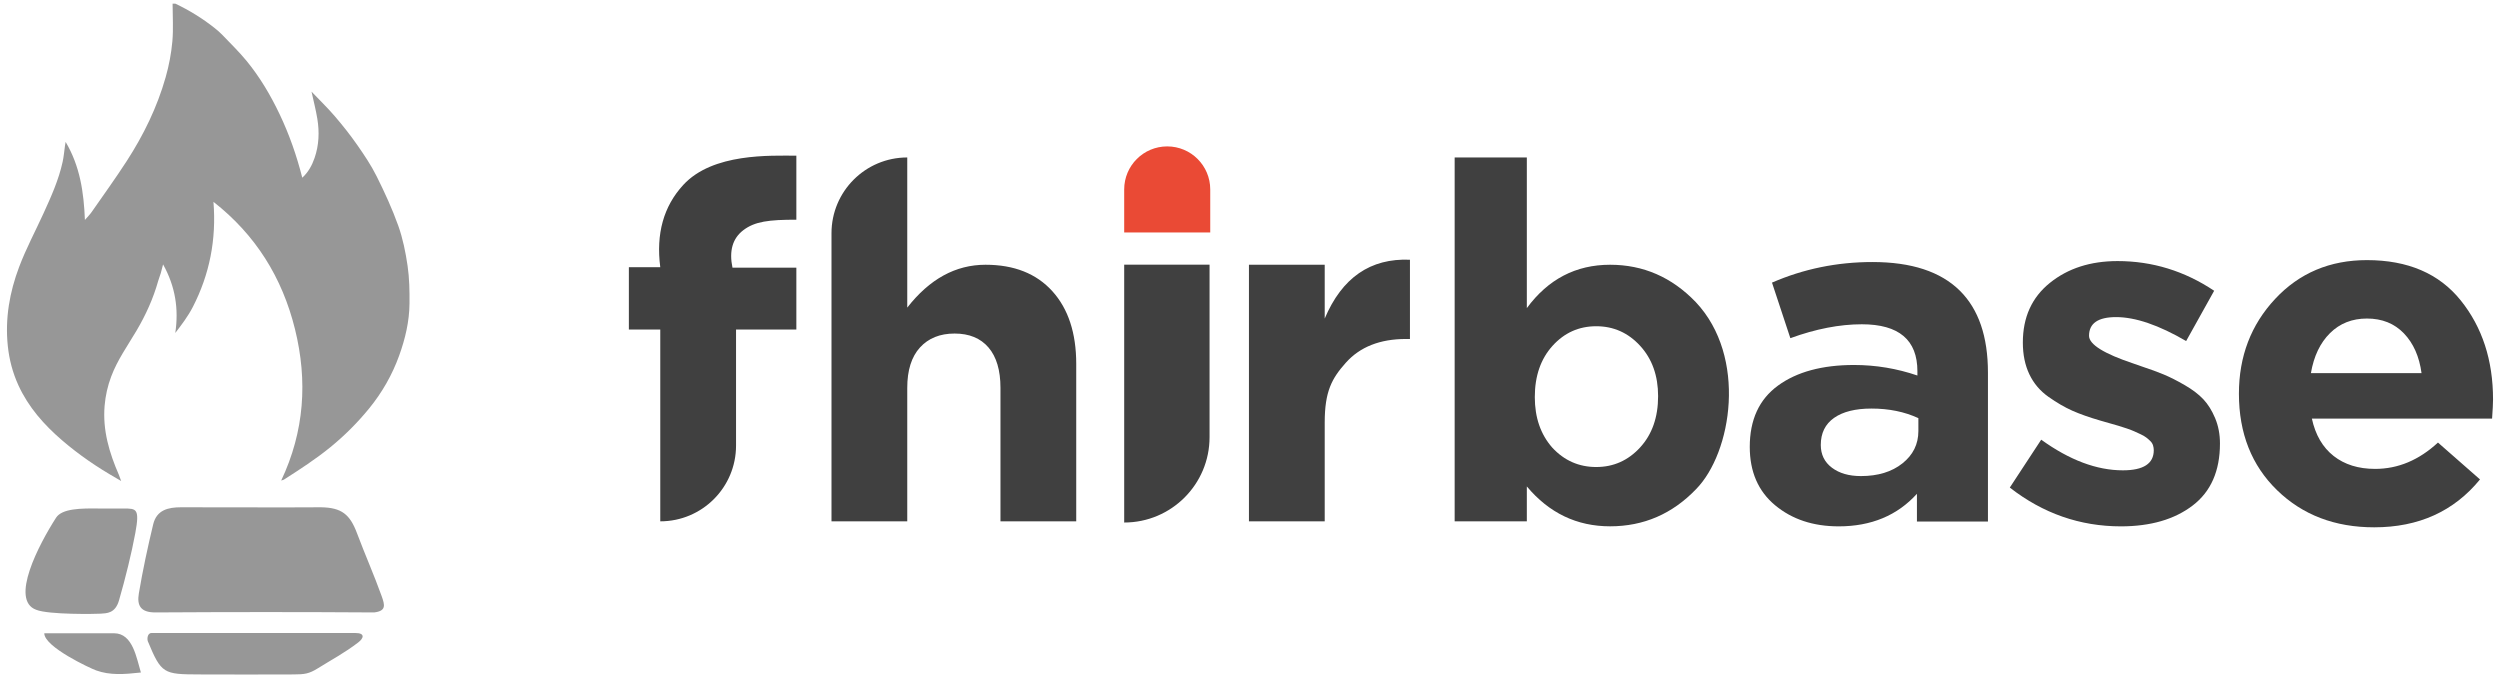<?xml version="1.0" encoding="UTF-8"?>
<svg width="319px" height="87px" viewBox="0 0 319 87" version="1.1" xmlns="http://www.w3.org/2000/svg" xmlns:xlink="http://www.w3.org/1999/xlink">
    <!-- Generator: Sketch 51.2 (57519) - http://www.bohemiancoding.com/sketch -->
    <title>Group 3</title>
    <desc>Created with Sketch.</desc>
    <defs></defs>
    <g id="Page-27" stroke="none" stroke-width="1" fill="none" fill-rule="evenodd">
        <g id="Group-3" transform="translate(0, -0.951)">
            <g id="fhirbase" transform="translate(0.711, 1.415)" fill="#979797" fill-rule="nonzero">
                <path d="M51.297,33.456 C51.045,31.723 50.69,29.972 50.106,28.332 C49.336,26.176 48.372,24.083 47.351,22.036 C46.65,20.629 45.762,19.308 44.862,18.019 C43.98,16.755 43.019,15.543 42.019,14.375 C41.091,13.294 40.063,12.304 39.04,11.23 C39.307,12.46 39.599,13.576 39.783,14.71 C40.056,16.387 39.991,18.062 39.432,19.681 C39.105,20.63 38.636,21.501 37.859,22.213 C37.135,19.365 36.192,16.675 34.962,14.096 C33.804,11.665 32.44,9.36 30.74,7.292 C29.795,6.143 28.727,5.104 27.699,4.03 C27.381,3.695 27.027,3.392 26.665,3.106 C25.113,1.874 23.438,0.846 21.66,0 L21.312,0 C21.313,1.607 21.426,3.226 21.282,4.819 C21.144,6.353 20.851,7.894 20.432,9.373 C19.347,13.216 17.608,16.764 15.46,20.086 C14.029,22.297 12.486,24.432 10.982,26.593 C10.751,26.925 10.459,27.212 10.123,27.602 C9.983,24.05 9.495,20.734 7.663,17.643 C7.622,17.89 7.597,18.034 7.575,18.178 C7.479,18.85 7.426,19.532 7.28,20.193 C6.776,22.494 5.817,24.621 4.849,26.742 C3.807,29.026 2.617,31.25 1.731,33.596 C0.516,36.814 -0.08,40.17 0.284,43.667 C0.467,45.429 0.909,47.095 1.63,48.681 C2.913,51.499 4.916,53.744 7.205,55.715 C9.363,57.573 11.707,59.17 14.171,60.574 C14.323,60.661 14.472,60.751 14.75,60.915 C14.615,60.549 14.549,60.336 14.461,60.133 C13.238,57.323 12.372,54.446 12.638,51.302 C12.748,50.011 13.028,48.775 13.478,47.579 C14.271,45.464 15.578,43.642 16.713,41.721 C17.889,39.728 18.843,37.63 19.475,35.382 C19.569,35.049 19.704,34.727 19.804,34.394 C19.901,34.071 19.976,33.743 20.098,33.272 C21.669,36.101 22.108,38.951 21.656,42.024 C22.483,40.949 23.286,39.886 23.89,38.713 C26.036,34.545 26.912,30.086 26.526,25.29 C31.89,29.489 35.299,34.929 36.931,41.541 C38.561,48.144 38.132,54.588 35.17,60.854 C35.357,60.79 35.452,60.776 35.527,60.728 C37.56,59.428 39.582,58.119 41.468,56.58 C43.275,55.103 44.916,53.462 46.386,51.66 C48.028,49.647 49.328,47.391 50.223,44.91 C50.996,42.766 51.52,40.561 51.541,38.272 C51.557,36.666 51.528,35.039 51.297,33.456 Z M44.848,67.59 C43.939,65.164 42.887,64.307 40.241,64.264 C34.286,64.306 28.331,64.252 22.375,64.264 C20.776,64.267 19.28,64.587 18.835,66.444 C18.135,69.364 17.5,72.307 17.004,75.27 C16.754,76.77 17.199,77.693 19.13,77.682 C28.433,77.625 37.735,77.619 47.038,77.682 C48.586,77.495 48.403,76.755 47.986,75.592 C47.024,72.91 45.87,70.316 44.848,67.59 Z M44.618,80.307 C38.36,80.307 23.961,80.317 18.64,80.307 C18.071,80.305 18.045,81.105 18.159,81.377 C19.881,85.515 20.159,85.579 24.683,85.593 C28.71,85.604 32.736,85.615 36.763,85.593 C38.147,85.585 38.709,85.522 39.851,84.809 C41.636,83.695 43.253,82.851 45.009,81.503 C45.675,80.992 45.941,80.307 44.618,80.307 Z M13.841,80.34 C10.642,80.34 8.053,80.343 4.94,80.34 C4.928,82.078 10.792,84.806 11.56,85.082 C13.331,85.717 15.119,85.585 17.267,85.348 C16.709,83.536 16.255,80.34 13.841,80.34 Z M12.131,77.841 C12.9,77.782 13.989,77.825 14.474,76.149 C15.279,73.372 16.084,70.109 16.556,67.55 C17.133,64.417 16.69,64.423 15.066,64.423 C14.149,64.423 13.075,64.439 12.003,64.423 C9.606,64.386 7.201,64.413 6.437,65.604 C4.272,68.975 0.507,76.124 3.914,77.347 C5.503,77.987 11.575,77.884 12.131,77.841 Z"></path>
            </g>
            <g id="Group-2" transform="translate(143.106, 19.577)">
                <path d="M0.341,48.048 L0.341,15.148 L11.233,15.148 L11.233,31.881 L11.233,37.157 C11.233,43.172 6.356,48.048 0.341,48.048 Z" id="Combined-Shape" fill="#404040"></path>
                <path d="M5.831,0.055 L5.831,0.055 C8.863,0.055 11.321,2.513 11.321,5.545 L11.321,11.035 L0.341,11.035 L0.341,5.545 C0.341,2.513 2.799,0.055 5.831,0.055 Z" id="Rectangle-5" fill="#EA4A35"></path>
            </g>
            <path d="M84.251,67.473 L84.251,42.996 L80.244,42.996 L80.244,35.046 L84.251,35.046 C83.695,30.777 84.672,27.278 87.184,24.548 C90.951,20.453 98.34,20.815 101.615,20.815 L101.615,28.985 C98.119,28.985 96.312,29.199 94.834,30.333 C93.473,31.378 93.017,32.97 93.464,35.109 L101.615,35.109 L101.615,42.996 L93.919,42.996 L93.919,57.805 C93.919,63.145 89.59,67.473 84.251,67.473 Z M106.099,67.473 L106.099,30.711 C106.099,25.371 110.427,21.043 115.766,21.043 L115.766,40.203 C118.607,36.557 121.936,34.733 125.752,34.733 C129.398,34.733 132.239,35.857 134.275,38.104 C136.31,40.352 137.327,43.447 137.327,47.39 L137.327,67.473 L127.66,67.473 L127.66,50.443 C127.66,48.196 127.151,46.479 126.133,45.291 C125.116,44.104 123.674,43.511 121.808,43.511 C119.943,43.511 118.469,44.104 117.388,45.291 C116.307,46.479 115.766,48.196 115.766,50.443 L115.766,67.473 L106.099,67.473 Z M159.366,67.473 L159.366,34.729 L169.033,34.729 L169.033,41.598 C171.238,36.382 174.863,33.88 179.909,34.092 L179.909,44.205 L179.4,44.205 C176.093,44.205 173.538,45.212 171.736,47.226 C169.934,49.24 169.033,50.894 169.033,54.88 L169.033,67.473 L159.366,67.473 Z" id="fhirbase" fill="#404040"></path>
            <path d="M234.613,68.114 C231.366,68.114 228.664,67.218 226.507,65.425 C224.349,63.633 223.27,61.148 223.27,57.971 C223.27,54.509 224.472,51.902 226.877,50.15 C229.281,48.399 232.517,47.523 236.586,47.523 C239.339,47.523 242.031,47.971 244.661,48.867 L244.661,48.317 C244.661,44.325 242.298,42.329 237.572,42.329 C234.736,42.329 231.695,42.92 228.449,44.101 L226.106,37.013 C230.134,35.262 234.408,34.386 238.928,34.386 C243.901,34.386 247.62,35.608 250.086,38.052 C252.47,40.415 253.662,43.898 253.662,48.5 L253.662,67.503 L244.6,67.503 L244.6,63.959 C242.093,66.729 238.764,68.114 234.613,68.114 Z M237.449,61.698 C239.627,61.698 241.394,61.159 242.75,60.079 C244.106,59 244.785,57.625 244.785,55.955 L244.785,54.305 C243.017,53.49 241.024,53.083 238.805,53.083 C236.75,53.083 235.158,53.48 234.027,54.274 C232.897,55.069 232.332,56.22 232.332,57.727 C232.332,58.949 232.805,59.916 233.75,60.629 C234.695,61.342 235.928,61.698 237.449,61.698 Z" id="Combined-Shape" fill="#404040" fill-rule="nonzero"></path>
            <path d="M270.629,68.114 C265.41,68.114 260.684,66.464 256.451,63.165 L260.458,57.055 C264.075,59.662 267.547,60.965 270.876,60.965 C273.506,60.965 274.821,60.11 274.821,58.399 C274.821,58.195 274.791,57.991 274.729,57.788 C274.667,57.584 274.554,57.401 274.39,57.238 C274.225,57.075 274.051,56.922 273.866,56.78 C273.681,56.637 273.434,56.494 273.126,56.352 C272.818,56.209 272.551,56.087 272.325,55.985 C272.099,55.883 271.78,55.761 271.369,55.619 C270.958,55.476 270.609,55.364 270.321,55.283 C270.034,55.201 269.643,55.089 269.15,54.947 C268.657,54.804 268.266,54.692 267.979,54.611 C266.581,54.203 265.4,53.786 264.434,53.358 C263.468,52.93 262.451,52.34 261.383,51.586 C260.314,50.832 259.502,49.875 258.948,48.714 C258.393,47.553 258.115,46.199 258.115,44.651 C258.115,41.433 259.266,38.897 261.568,37.044 C263.869,35.191 266.746,34.264 270.198,34.264 C274.636,34.264 278.746,35.527 282.527,38.052 L278.952,44.468 C275.458,42.431 272.479,41.413 270.013,41.413 C267.712,41.413 266.561,42.207 266.561,43.796 C266.561,44.896 268.451,46.077 272.232,47.34 C272.684,47.502 273.034,47.625 273.28,47.706 C274.39,48.073 275.335,48.419 276.116,48.745 C276.897,49.071 277.78,49.519 278.767,50.089 C279.753,50.659 280.544,51.26 281.14,51.892 C281.736,52.523 282.239,53.327 282.65,54.305 C283.061,55.283 283.267,56.362 283.267,57.543 C283.267,61.047 282.106,63.684 279.784,65.456 C277.462,67.228 274.41,68.114 270.629,68.114 Z" id="Path" fill="#404040" fill-rule="nonzero"></path>
            <path d="M302.947,68.236 C297.933,68.236 293.803,66.658 290.556,63.501 C287.31,60.344 285.686,56.24 285.686,51.189 C285.686,46.423 287.228,42.39 290.31,39.091 C293.392,35.791 297.296,34.142 302.022,34.142 C307.242,34.142 311.228,35.853 313.982,39.274 C316.735,42.696 318.112,46.912 318.112,51.922 C318.112,52.411 318.071,53.226 317.989,54.366 L294.995,54.366 C295.447,56.444 296.372,58.032 297.769,59.132 C299.166,60.232 300.933,60.782 303.07,60.782 C305.988,60.782 308.66,59.662 311.084,57.421 L316.448,62.126 C313.119,66.199 308.619,68.236 302.947,68.236 Z M294.872,48.562 L308.988,48.562 C308.701,46.443 307.951,44.753 306.738,43.49 C305.526,42.227 303.954,41.596 302.022,41.596 C300.132,41.596 298.56,42.217 297.307,43.46 C296.053,44.702 295.241,46.403 294.872,48.562 Z" id="Combined-Shape" fill="#404040" fill-rule="nonzero"></path>
            <path d="M205.446,68.109 C201.205,68.109 197.665,66.413 194.824,63.021 L194.824,67.473 L185.614,67.473 L185.614,21.043 L194.824,21.043 L194.824,40.267 C197.538,36.578 201.078,34.733 205.446,34.733 C209.686,34.733 213.332,36.323 216.385,39.504 C222.959,46.488 220.992,58.709 216.417,63.37 C213.385,66.529 209.728,68.109 205.446,68.109 Z M198.072,58.07 C199.599,59.718 201.467,60.542 203.678,60.542 C205.888,60.542 207.757,59.708 209.284,58.04 C210.811,56.373 211.574,54.193 211.574,51.5 C211.574,48.888 210.811,46.748 209.284,45.08 C207.757,43.413 205.888,42.579 203.678,42.579 C201.467,42.579 199.609,43.413 198.102,45.08 C196.595,46.748 195.841,48.928 195.841,51.621 C195.841,54.233 196.585,56.383 198.072,58.07 Z" id="Combined-Shape" fill="#404040" fill-rule="nonzero"></path>
        </g>
    </g>
</svg>